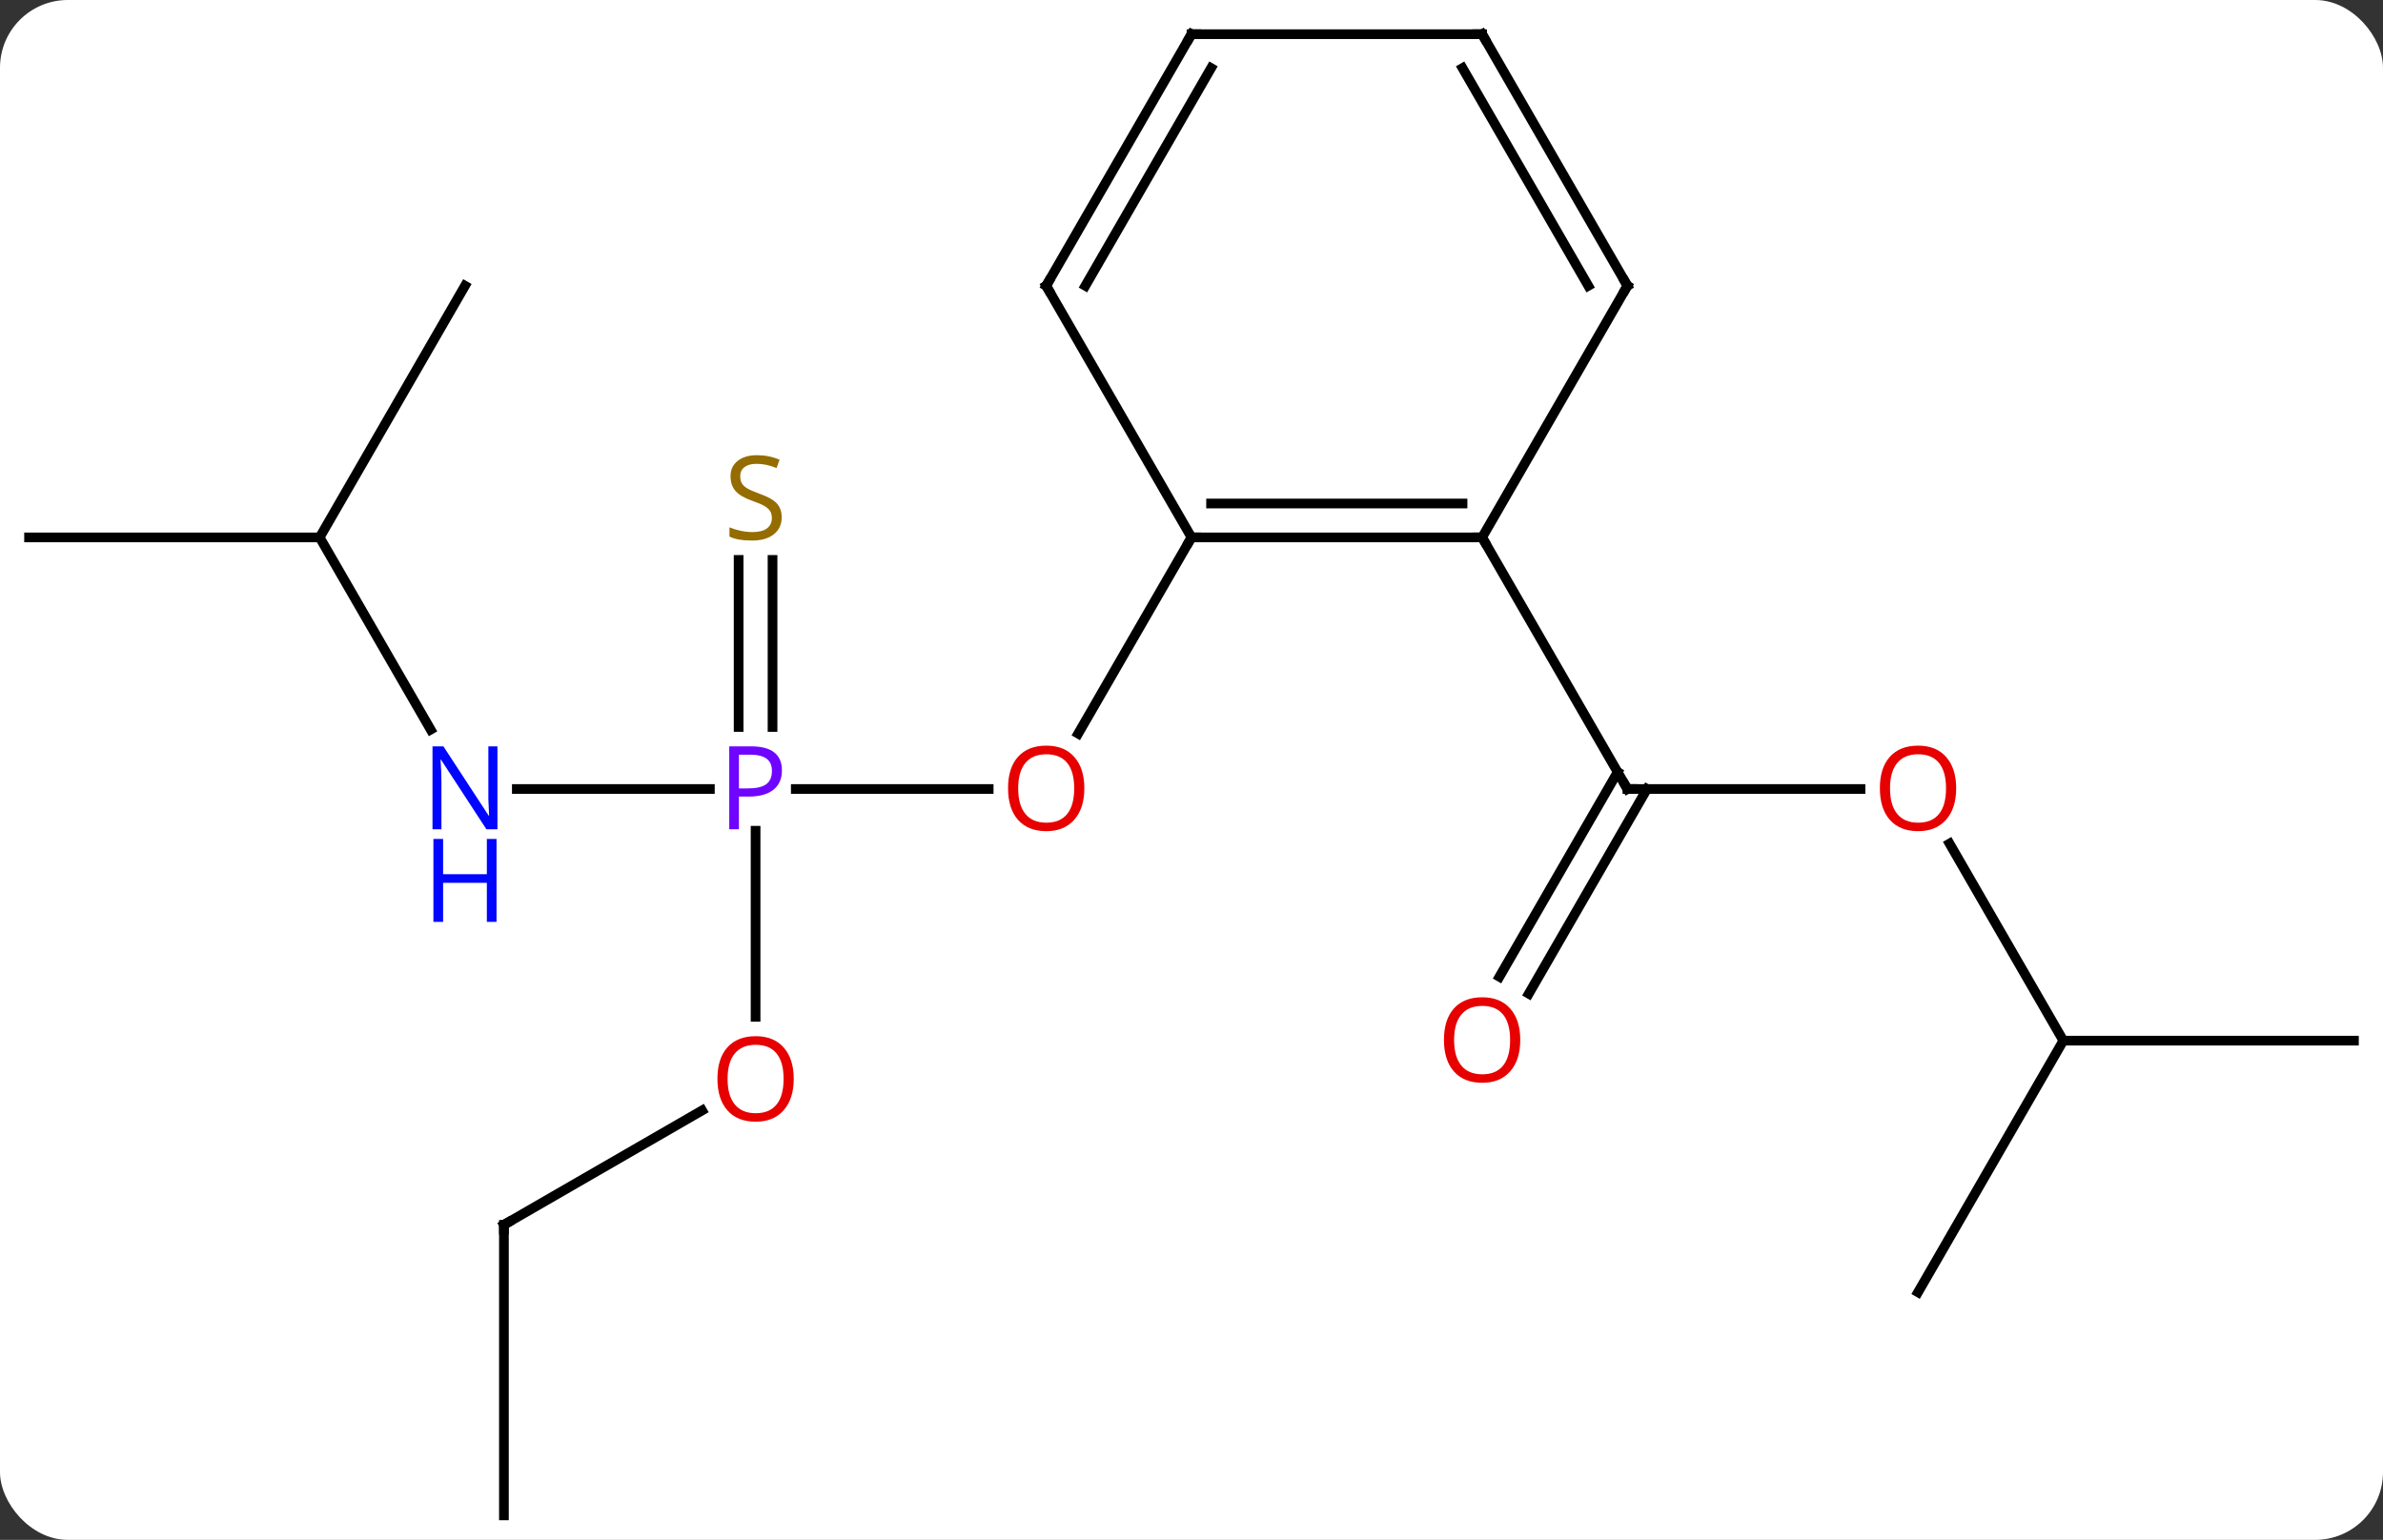 <svg width="246" viewBox="0 0 246 159" style="fill-opacity:1; color-rendering:auto; color-interpolation:auto; text-rendering:auto; stroke:black; stroke-linecap:square; stroke-miterlimit:10; shape-rendering:auto; stroke-opacity:1; fill:black; stroke-dasharray:none; font-weight:normal; stroke-width:1; font-family:'Open Sans'; font-style:normal; stroke-linejoin:miter; font-size:12; stroke-dashoffset:0; image-rendering:auto;" height="159" class="cas-substance-image" xmlns:xlink="http://www.w3.org/1999/xlink" xmlns="http://www.w3.org/2000/svg"><rect x="0" y="0" width="246" height="159" fill="#333333" stroke="none"/><svg class="cas-substance-single-component"><rect y="0" x="0" width="246" stroke="none" ry="7" rx="7" height="159" fill="white" class="cas-substance-group"/><svg y="0" x="0" width="246" viewBox="0 0 246 159" style="fill:black;" height="159" class="cas-substance-single-component-image"><svg><g><g transform="translate(123,80)" style="text-rendering:geometricPrecision; color-rendering:optimizeQuality; color-interpolation:linearRGB; stroke-linecap:butt; image-rendering:optimizeQuality;"><line y2="1.47" y1="1.47" x2="69.062" x1="45" style="fill:none;"/><line y2="20.856" y1="-0.28" x2="31.788" x1="43.99" style="fill:none;"/><line y2="22.606" y1="1.47" x2="34.819" x1="47.021" style="fill:none;"/><line y2="-24.51" y1="1.47" x2="30" x1="45" style="fill:none;"/><line y2="27.453" y1="7.106" x2="90" x1="78.254" style="fill:none;"/><line y2="53.433" y1="27.453" x2="75" x1="90" style="fill:none;"/><line y2="27.453" y1="27.453" x2="120" x1="90" style="fill:none;"/><line y2="1.47" y1="1.47" x2="-40.849" x1="-20.938" style="fill:none;"/><line y2="-24.51" y1="-4.252" x2="0" x1="-11.697" style="fill:none;"/><line y2="1.47" y1="1.47" x2="-69.648" x1="-49.719" style="fill:none;"/><line y2="24.993" y1="5.78" x2="-45" x1="-45" style="fill:none;"/><line y2="-22.186" y1="-4.936" x2="-43.25" x1="-43.25" style="fill:none;"/><line y2="-22.186" y1="-4.936" x2="-46.75" x1="-46.75" style="fill:none;"/><line y2="-24.51" y1="-4.668" x2="-90" x1="-78.544" style="fill:none;"/><line y2="46.47" y1="34.659" x2="-70.98" x1="-50.523" style="fill:none;"/><line y2="-24.51" y1="-24.51" x2="-120" x1="-90" style="fill:none;"/><line y2="-50.49" y1="-24.51" x2="-75" x1="-90" style="fill:none;"/><line y2="76.47" y1="46.47" x2="-70.98" x1="-70.98" style="fill:none;"/><line y2="-24.51" y1="-24.51" x2="0" x1="30" style="fill:none;"/><line y2="-28.01" y1="-28.01" x2="2.021" x1="27.979" style="fill:none;"/><line y2="-50.49" y1="-24.51" x2="45" x1="30" style="fill:none;"/><line y2="-50.49" y1="-24.51" x2="-15" x1="0" style="fill:none;"/><line y2="-76.47" y1="-50.49" x2="30" x1="45" style="fill:none;"/><line y2="-72.97" y1="-50.49" x2="27.979" x1="40.959" style="fill:none;"/><line y2="-76.47" y1="-50.49" x2="0" x1="-15" style="fill:none;"/><line y2="-72.97" y1="-50.49" x2="2.021" x1="-10.959" style="fill:none;"/><line y2="-76.47" y1="-76.47" x2="0" x1="30" style="fill:none;"/><path style="fill:none; stroke-miterlimit:5;" d="M45.5 1.47 L45 1.47 L44.75 1.037"/></g><g transform="translate(123,80)" style="stroke-linecap:butt; fill:rgb(230,0,0); text-rendering:geometricPrecision; color-rendering:optimizeQuality; image-rendering:optimizeQuality; font-family:'Open Sans'; stroke:rgb(230,0,0); color-interpolation:linearRGB; stroke-miterlimit:5;"><path style="stroke:none;" d="M78.938 1.4 Q78.938 3.462 77.898 4.642 Q76.859 5.822 75.016 5.822 Q73.125 5.822 72.094 4.657 Q71.062 3.493 71.062 1.384 Q71.062 -0.71 72.094 -1.858 Q73.125 -3.007 75.016 -3.007 Q76.875 -3.007 77.906 -1.835 Q78.938 -0.663 78.938 1.4 ZM72.109 1.4 Q72.109 3.134 72.852 4.04 Q73.594 4.947 75.016 4.947 Q76.438 4.947 77.164 4.048 Q77.891 3.15 77.891 1.4 Q77.891 -0.335 77.164 -1.225 Q76.438 -2.116 75.016 -2.116 Q73.594 -2.116 72.852 -1.218 Q72.109 -0.319 72.109 1.4 Z"/><path style="stroke:none;" d="M33.938 27.383 Q33.938 29.445 32.898 30.625 Q31.859 31.805 30.016 31.805 Q28.125 31.805 27.094 30.64 Q26.062 29.476 26.062 27.367 Q26.062 25.273 27.094 24.125 Q28.125 22.976 30.016 22.976 Q31.875 22.976 32.906 24.148 Q33.938 25.32 33.938 27.383 ZM27.109 27.383 Q27.109 29.117 27.852 30.023 Q28.594 30.93 30.016 30.93 Q31.438 30.93 32.164 30.031 Q32.891 29.133 32.891 27.383 Q32.891 25.648 32.164 24.758 Q31.438 23.867 30.016 23.867 Q28.594 23.867 27.852 24.765 Q27.109 25.664 27.109 27.383 Z"/><path style="stroke:none;" d="M-11.062 1.4 Q-11.062 3.462 -12.102 4.642 Q-13.141 5.822 -14.984 5.822 Q-16.875 5.822 -17.906 4.657 Q-18.938 3.493 -18.938 1.384 Q-18.938 -0.71 -17.906 -1.858 Q-16.875 -3.007 -14.984 -3.007 Q-13.125 -3.007 -12.094 -1.835 Q-11.062 -0.663 -11.062 1.4 ZM-17.891 1.4 Q-17.891 3.134 -17.148 4.04 Q-16.406 4.947 -14.984 4.947 Q-13.562 4.947 -12.836 4.048 Q-12.109 3.15 -12.109 1.4 Q-12.109 -0.335 -12.836 -1.225 Q-13.562 -2.116 -14.984 -2.116 Q-16.406 -2.116 -17.148 -1.218 Q-17.891 -0.319 -17.891 1.4 Z"/><path style="fill:rgb(111,5,255); stroke:none;" d="M-42.281 -0.452 Q-42.281 0.861 -43.172 1.556 Q-44.062 2.251 -45.703 2.251 L-46.719 2.251 L-46.719 5.626 L-47.719 5.626 L-47.719 -2.936 L-45.484 -2.936 Q-42.281 -2.936 -42.281 -0.452 ZM-46.719 1.407 L-45.812 1.407 Q-44.5 1.407 -43.906 0.978 Q-43.312 0.548 -43.312 -0.405 Q-43.312 -1.249 -43.867 -1.663 Q-44.422 -2.077 -45.609 -2.077 L-46.719 -2.077 L-46.719 1.407 Z"/><path style="fill:rgb(0,5,255); stroke:none;" d="M-71.648 5.626 L-72.789 5.626 L-77.477 -1.561 L-77.523 -1.561 Q-77.43 -0.296 -77.43 0.751 L-77.43 5.626 L-78.352 5.626 L-78.352 -2.936 L-77.227 -2.936 L-72.555 4.22 L-72.508 4.22 Q-72.508 4.064 -72.555 3.204 Q-72.602 2.345 -72.586 1.97 L-72.586 -2.936 L-71.648 -2.936 L-71.648 5.626 Z"/><path style="fill:rgb(0,5,255); stroke:none;" d="M-71.742 15.189 L-72.742 15.189 L-72.742 11.158 L-77.258 11.158 L-77.258 15.189 L-78.258 15.189 L-78.258 6.626 L-77.258 6.626 L-77.258 10.267 L-72.742 10.267 L-72.742 6.626 L-71.742 6.626 L-71.742 15.189 Z"/><path style="stroke:none;" d="M-41.062 31.4 Q-41.062 33.462 -42.102 34.642 Q-43.141 35.822 -44.984 35.822 Q-46.875 35.822 -47.906 34.657 Q-48.938 33.493 -48.938 31.384 Q-48.938 29.29 -47.906 28.142 Q-46.875 26.993 -44.984 26.993 Q-43.125 26.993 -42.094 28.165 Q-41.062 29.337 -41.062 31.4 ZM-47.891 31.4 Q-47.891 33.134 -47.148 34.04 Q-46.406 34.947 -44.984 34.947 Q-43.562 34.947 -42.836 34.048 Q-42.109 33.15 -42.109 31.4 Q-42.109 29.665 -42.836 28.775 Q-43.562 27.884 -44.984 27.884 Q-46.406 27.884 -47.148 28.782 Q-47.891 29.681 -47.891 31.4 Z"/><path style="fill:rgb(148,108,0); stroke:none;" d="M-42.305 -26.593 Q-42.305 -25.468 -43.125 -24.827 Q-43.945 -24.186 -45.352 -24.186 Q-46.883 -24.186 -47.695 -24.593 L-47.695 -25.546 Q-47.164 -25.327 -46.547 -25.194 Q-45.93 -25.061 -45.32 -25.061 Q-44.32 -25.061 -43.82 -25.444 Q-43.32 -25.827 -43.32 -26.499 Q-43.32 -26.936 -43.5 -27.225 Q-43.68 -27.514 -44.094 -27.757 Q-44.508 -27.999 -45.367 -28.296 Q-46.555 -28.718 -47.07 -29.303 Q-47.586 -29.889 -47.586 -30.843 Q-47.586 -31.827 -46.844 -32.413 Q-46.102 -32.999 -44.867 -32.999 Q-43.602 -32.999 -42.523 -32.53 L-42.836 -31.671 Q-43.898 -32.108 -44.898 -32.108 Q-45.695 -32.108 -46.141 -31.772 Q-46.586 -31.436 -46.586 -30.827 Q-46.586 -30.389 -46.422 -30.1 Q-46.258 -29.811 -45.867 -29.577 Q-45.477 -29.343 -44.664 -29.046 Q-43.32 -28.577 -42.812 -28.022 Q-42.305 -27.468 -42.305 -26.593 Z"/><path style="fill:none; stroke:black;" d="M-70.547 46.22 L-70.98 46.47 L-70.98 46.97"/><path style="fill:none; stroke:black;" d="M29.5 -24.51 L30 -24.51 L30.25 -24.077"/><path style="fill:none; stroke:black;" d="M0.5 -24.51 L0 -24.51 L-0.25 -24.077"/><path style="fill:none; stroke:black;" d="M44.75 -50.057 L45 -50.49 L44.75 -50.923"/><path style="fill:none; stroke:black;" d="M-14.75 -50.057 L-15 -50.49 L-14.75 -50.923"/><path style="fill:none; stroke:black;" d="M30.25 -76.037 L30 -76.47 L29.5 -76.47"/><path style="fill:none; stroke:black;" d="M-0.25 -76.037 L0 -76.47 L0.5 -76.47"/></g></g></svg></svg></svg></svg>